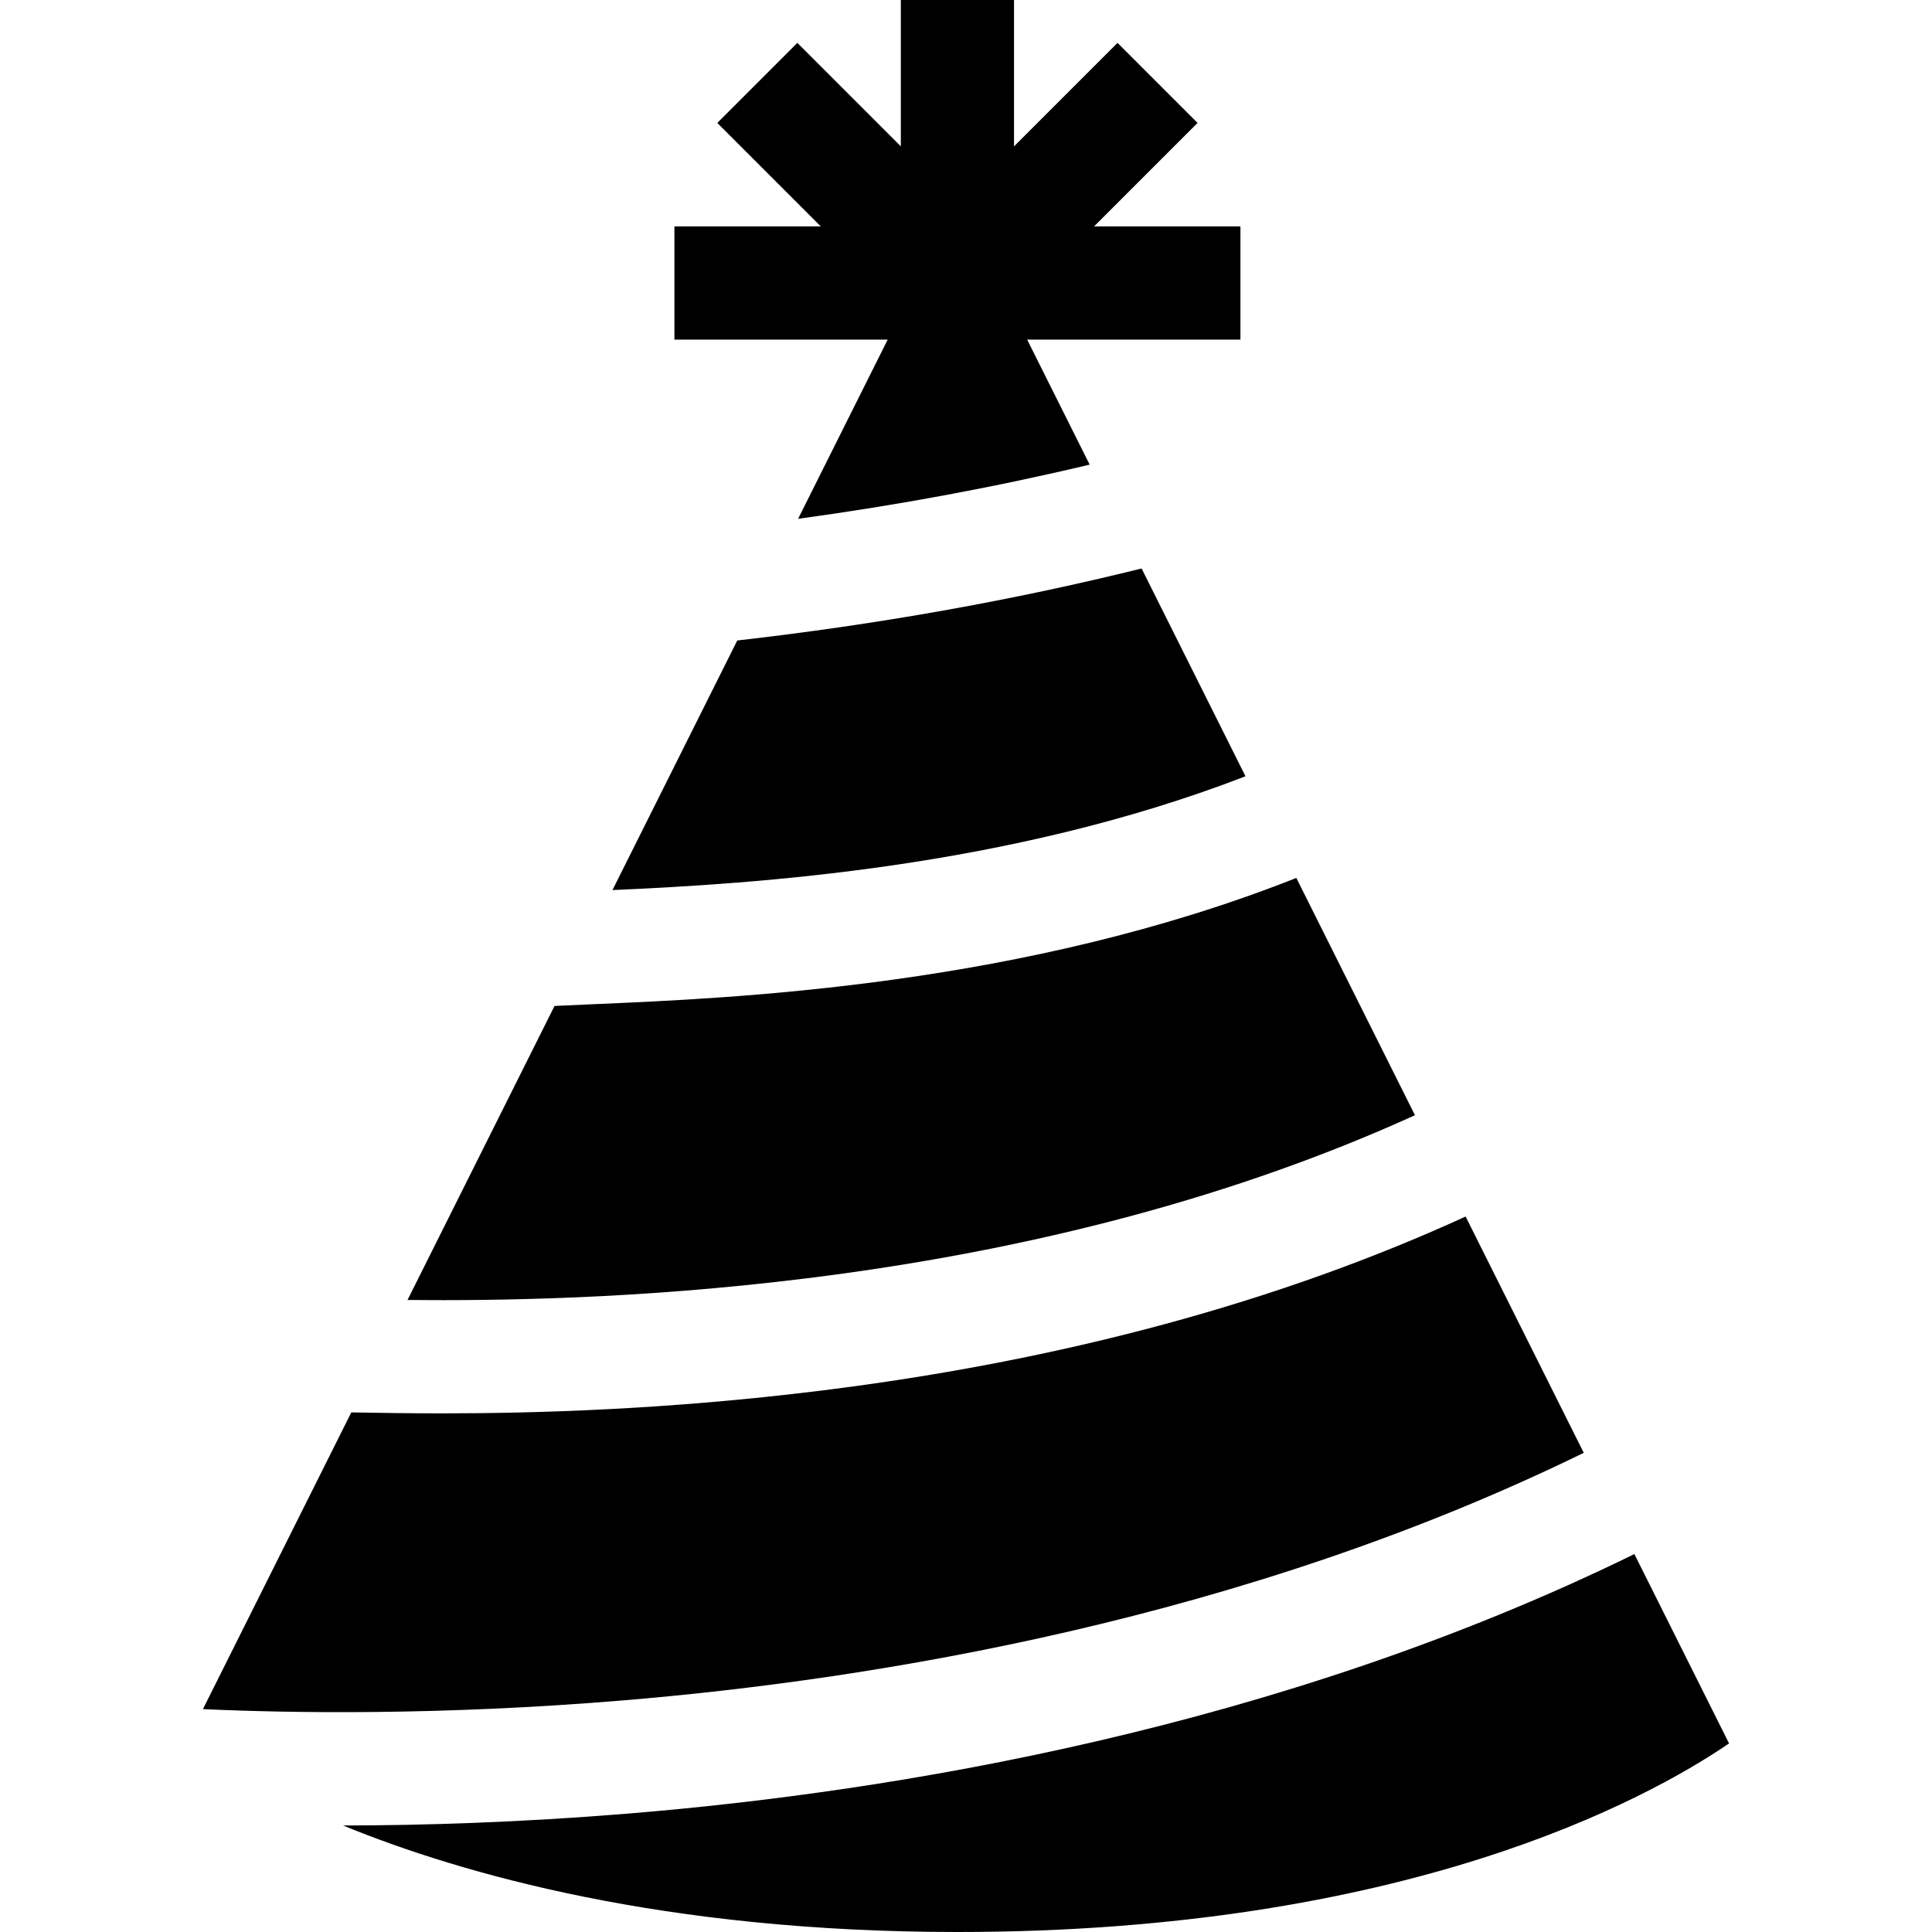 <svg id="Capa_1" enable-background="new 0 0 512 512" height="512" viewBox="0 0 512 512" width="512" xmlns="http://www.w3.org/2000/svg"><g><path d="m433.13 411.844c-94.618 46.332-196.454 63.02-266.648 68.771-28.77 2.357-54.426 3.135-75.58 3.158 31.58 12.919 85.353 28.227 162.826 28.227 118.473 0 182.528-35.008 204.493-49.974z"/><path d="m419.713 385.011-31.309-62.618c-49.581 22.685-106.931 38.202-170.78 46.129-40.952 5.085-76.089 6.033-100.458 6.033-8.878 0-16.326-.126-22.106-.224-.655-.011-1.312-.022-1.962-.032l-39.319 78.638c23.124 1.056 62.805 1.7 110.929-2.279 67.337-5.566 164.874-21.558 255.005-65.647z"/><path d="m213.928 338.75c60.402-7.499 114.478-22.033 161.051-43.208l-31.44-62.881c-72.219 28.597-148.601 31.856-186.444 33.468-3.792.162-7.203.307-10.14.459l-38.96 77.92c23.478.219 61.182-.202 105.933-5.758z"/><path d="m211.503 137.491c26.56-3.631 52.429-8.439 77.269-14.362l-16.565-33.129h56.521v-30h-38.787l27.427-27.427-21.213-21.213-27.427 27.427v-38.787h-30v38.787l-27.427-27.427-21.213 21.213 27.427 27.427h-38.787v30h56.52z"/><path d="m302.535 150.655c-34.087 8.459-70.083 14.865-107.154 19.079l-33.071 66.142c37.428-1.666 104.743-5.781 167.757-30.157z"/></g></svg>